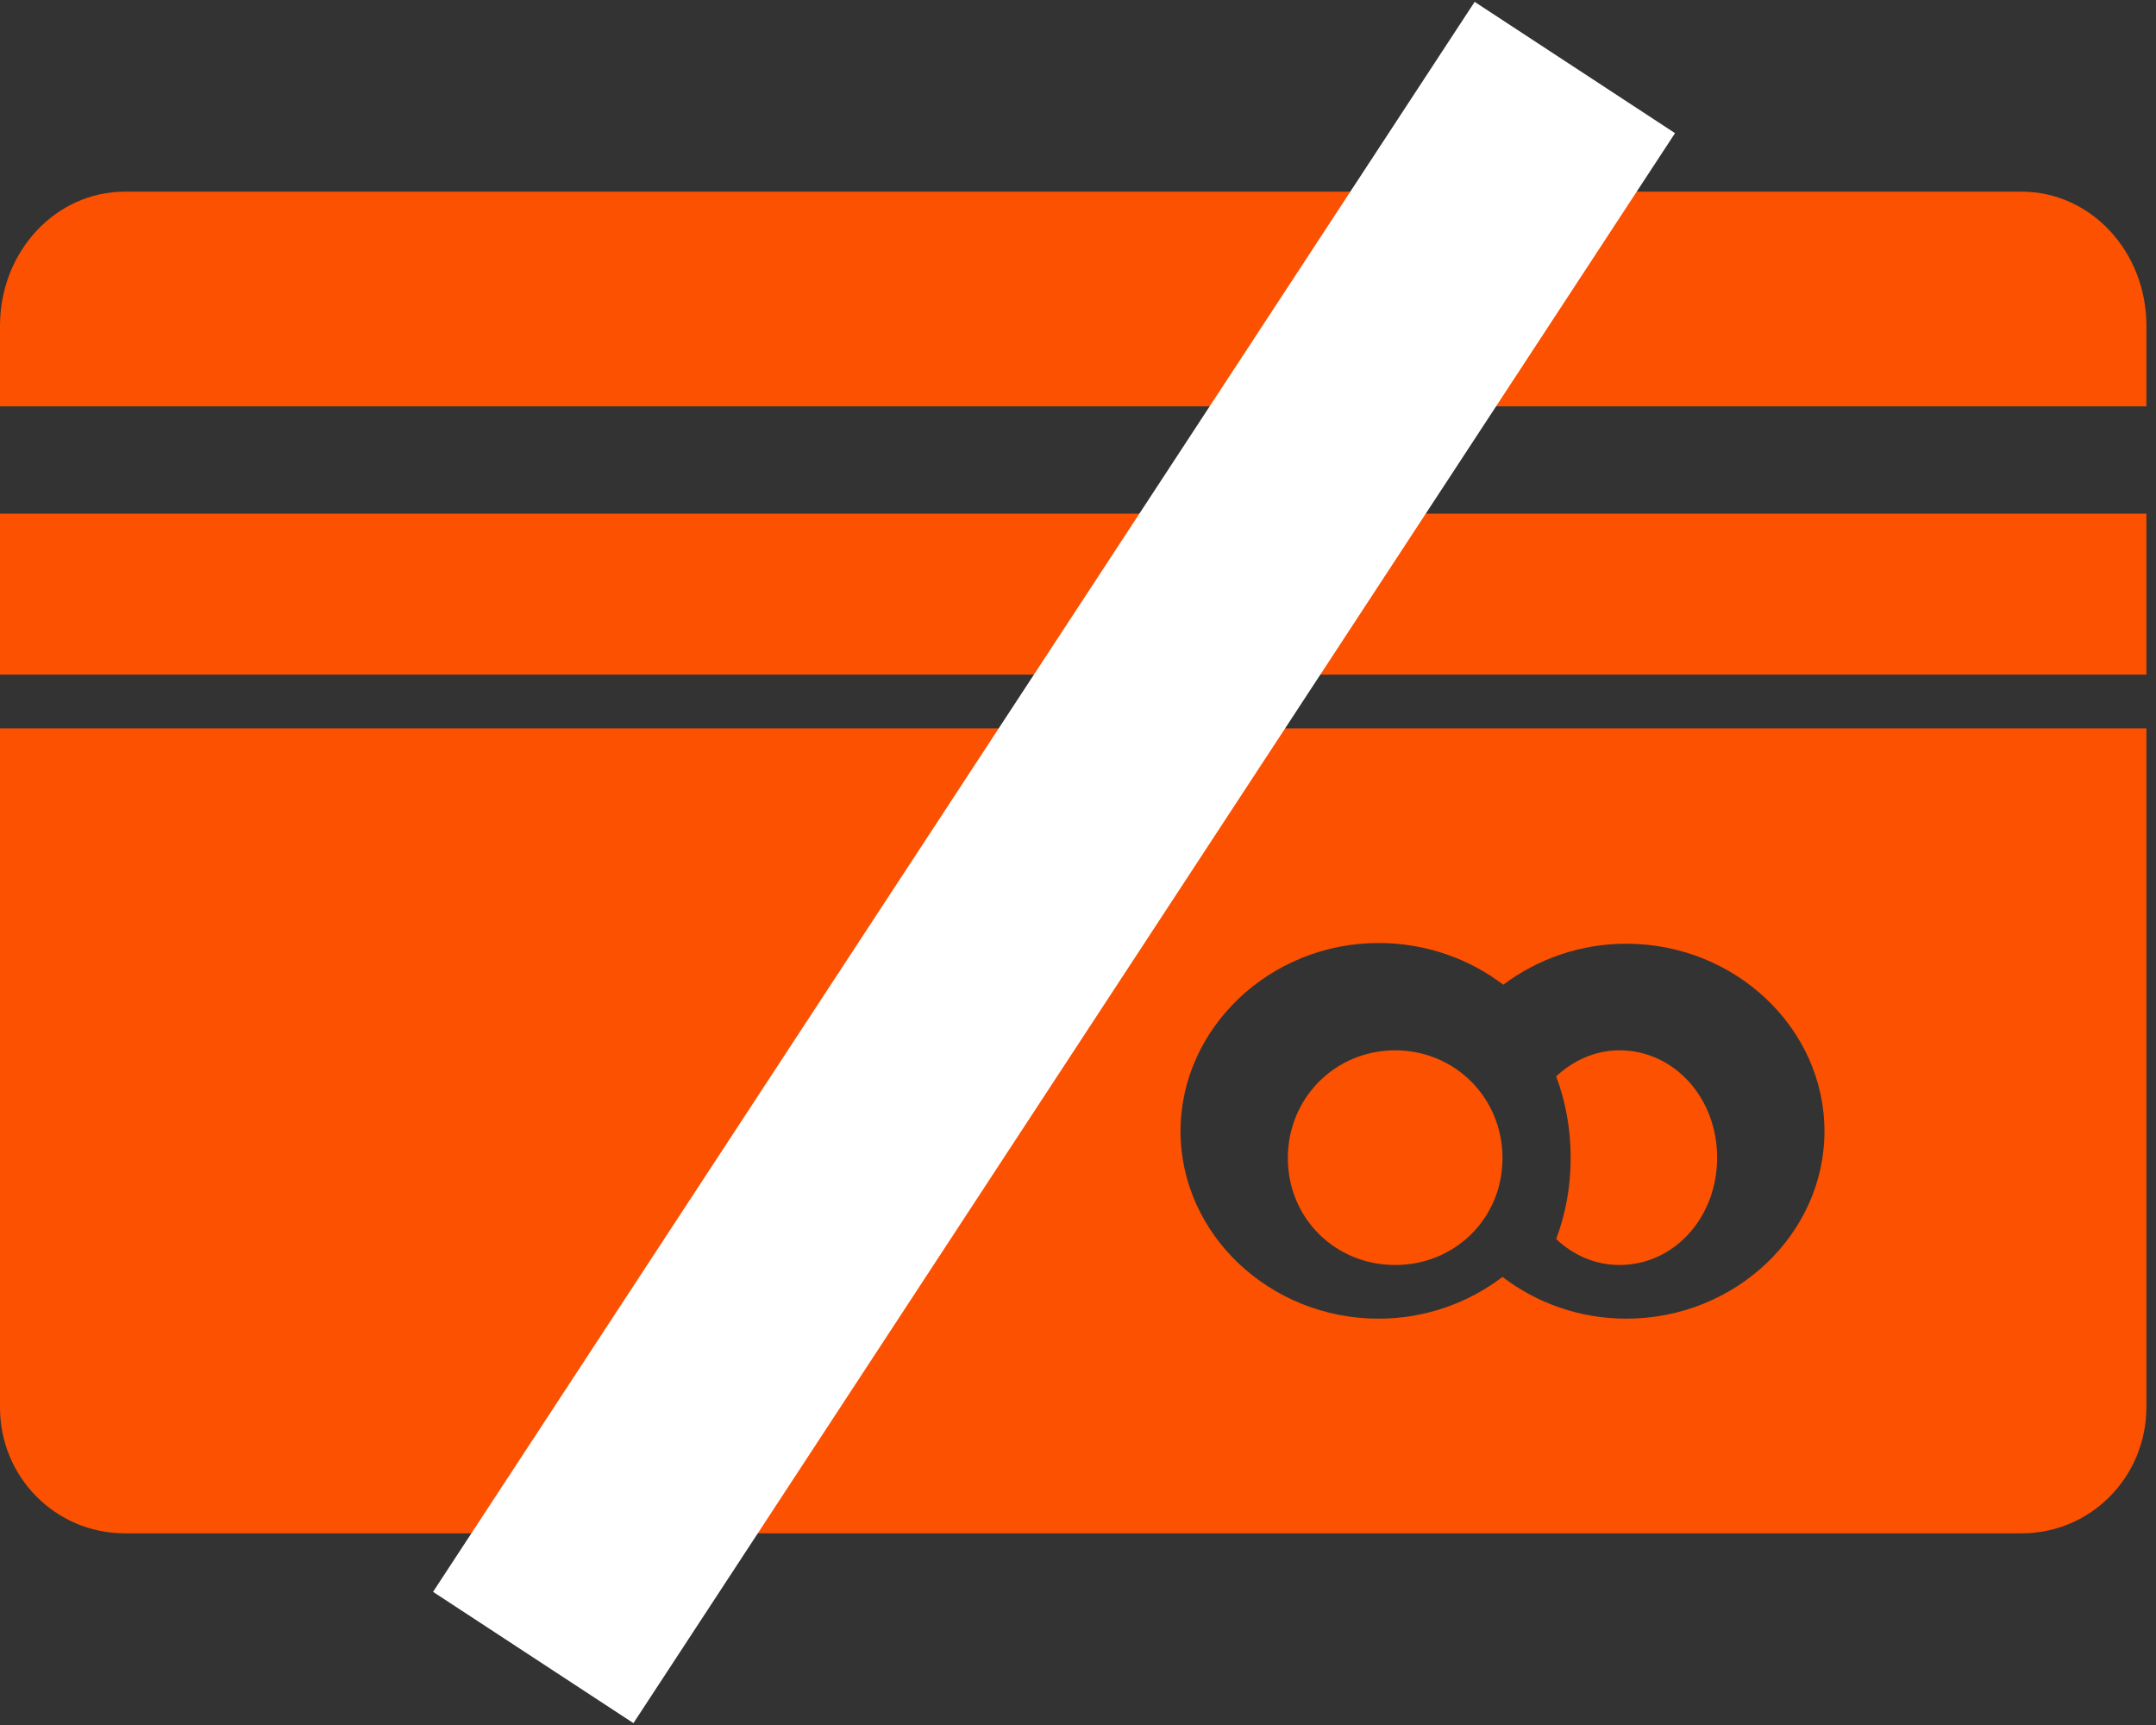 <?xml version="1.0" encoding="UTF-8"?>
<svg width="45px" height="36px" viewBox="0 0 45 36" version="1.1" xmlns="http://www.w3.org/2000/svg" xmlns:xlink="http://www.w3.org/1999/xlink">
    <rect x="0" y="0" width="45" height="36" fill="#333333" stroke="none"/>
    <!-- Generator: Sketch 51.2 (57519) - http://www.bohemiancoding.com/sketch -->
    <title>vorteile-icon-KeineCard</title>
    <desc>Created with Sketch.</desc>
    <defs></defs>
    <g id="Final" stroke="none" stroke-width="1" fill="none" fill-rule="evenodd">
        <g id="pays.de-0816" transform="translate(-266, -2592)">
            <g id="Group-23" transform="translate(266, 2343)">
                <g id="Group-50" transform="translate(0, 112)">
                    <g id="Group-18" transform="translate(0, 131)">
                        <g id="vorteile-icon-KeineCard" transform="translate(0, 9)">
                            <path d="M2.605,1 C1.162,1 0,2.249 0,3.8 L0,5.48 L44.8,5.48 L44.8,3.8 C44.8,2.249 43.638,1 42.195,1 L2.605,1 Z M0,7.72 L0,11.08 L44.8,11.08 L44.8,7.72 L0,7.72 Z M0,12.2 L0,26.375 C0,27.829 1.162,29 2.605,29 L42.195,29 C43.638,29 44.792,27.829 44.8,26.375 L44.8,12.2 L0,12.2 Z M28.775,16.68 C29.753,16.68 30.663,17.007 31.376,17.551 C32.083,17.02 32.975,16.695 33.945,16.695 C36.216,16.695 38.08,18.459 38.08,20.608 C38.08,22.757 36.216,24.52 33.945,24.52 C32.967,24.52 32.069,24.191 31.36,23.649 C30.649,24.19 29.749,24.52 28.775,24.52 C26.504,24.52 24.64,22.757 24.64,20.608 C24.64,18.459 26.504,16.68 28.775,16.68 Z M29.12,18.92 C27.869,18.92 26.88,19.913 26.88,21.169 C26.88,22.425 27.869,23.4 29.12,23.4 C30.371,23.4 31.36,22.425 31.36,21.169 C31.36,19.913 30.371,18.92 29.12,18.92 Z M33.802,18.92 C33.294,18.92 32.836,19.132 32.48,19.463 C32.677,19.985 32.783,20.563 32.783,21.16 C32.783,21.762 32.679,22.33 32.48,22.858 C32.836,23.194 33.294,23.4 33.802,23.4 C34.94,23.4 35.84,22.411 35.84,21.16 C35.84,19.909 34.94,18.92 33.802,18.92 L33.802,18.92 Z" id="Fill-1" fill="#FB5101"></path>
                            <path d="M12.5,29.5 L31.5,0.5" id="Line-3" stroke="#FFFFFF" stroke-width="5" stroke-linecap="square" fill-rule="nonzero"></path>
                        </g>
                    </g>
                </g>
            </g>
        </g>
    </g>
</svg>